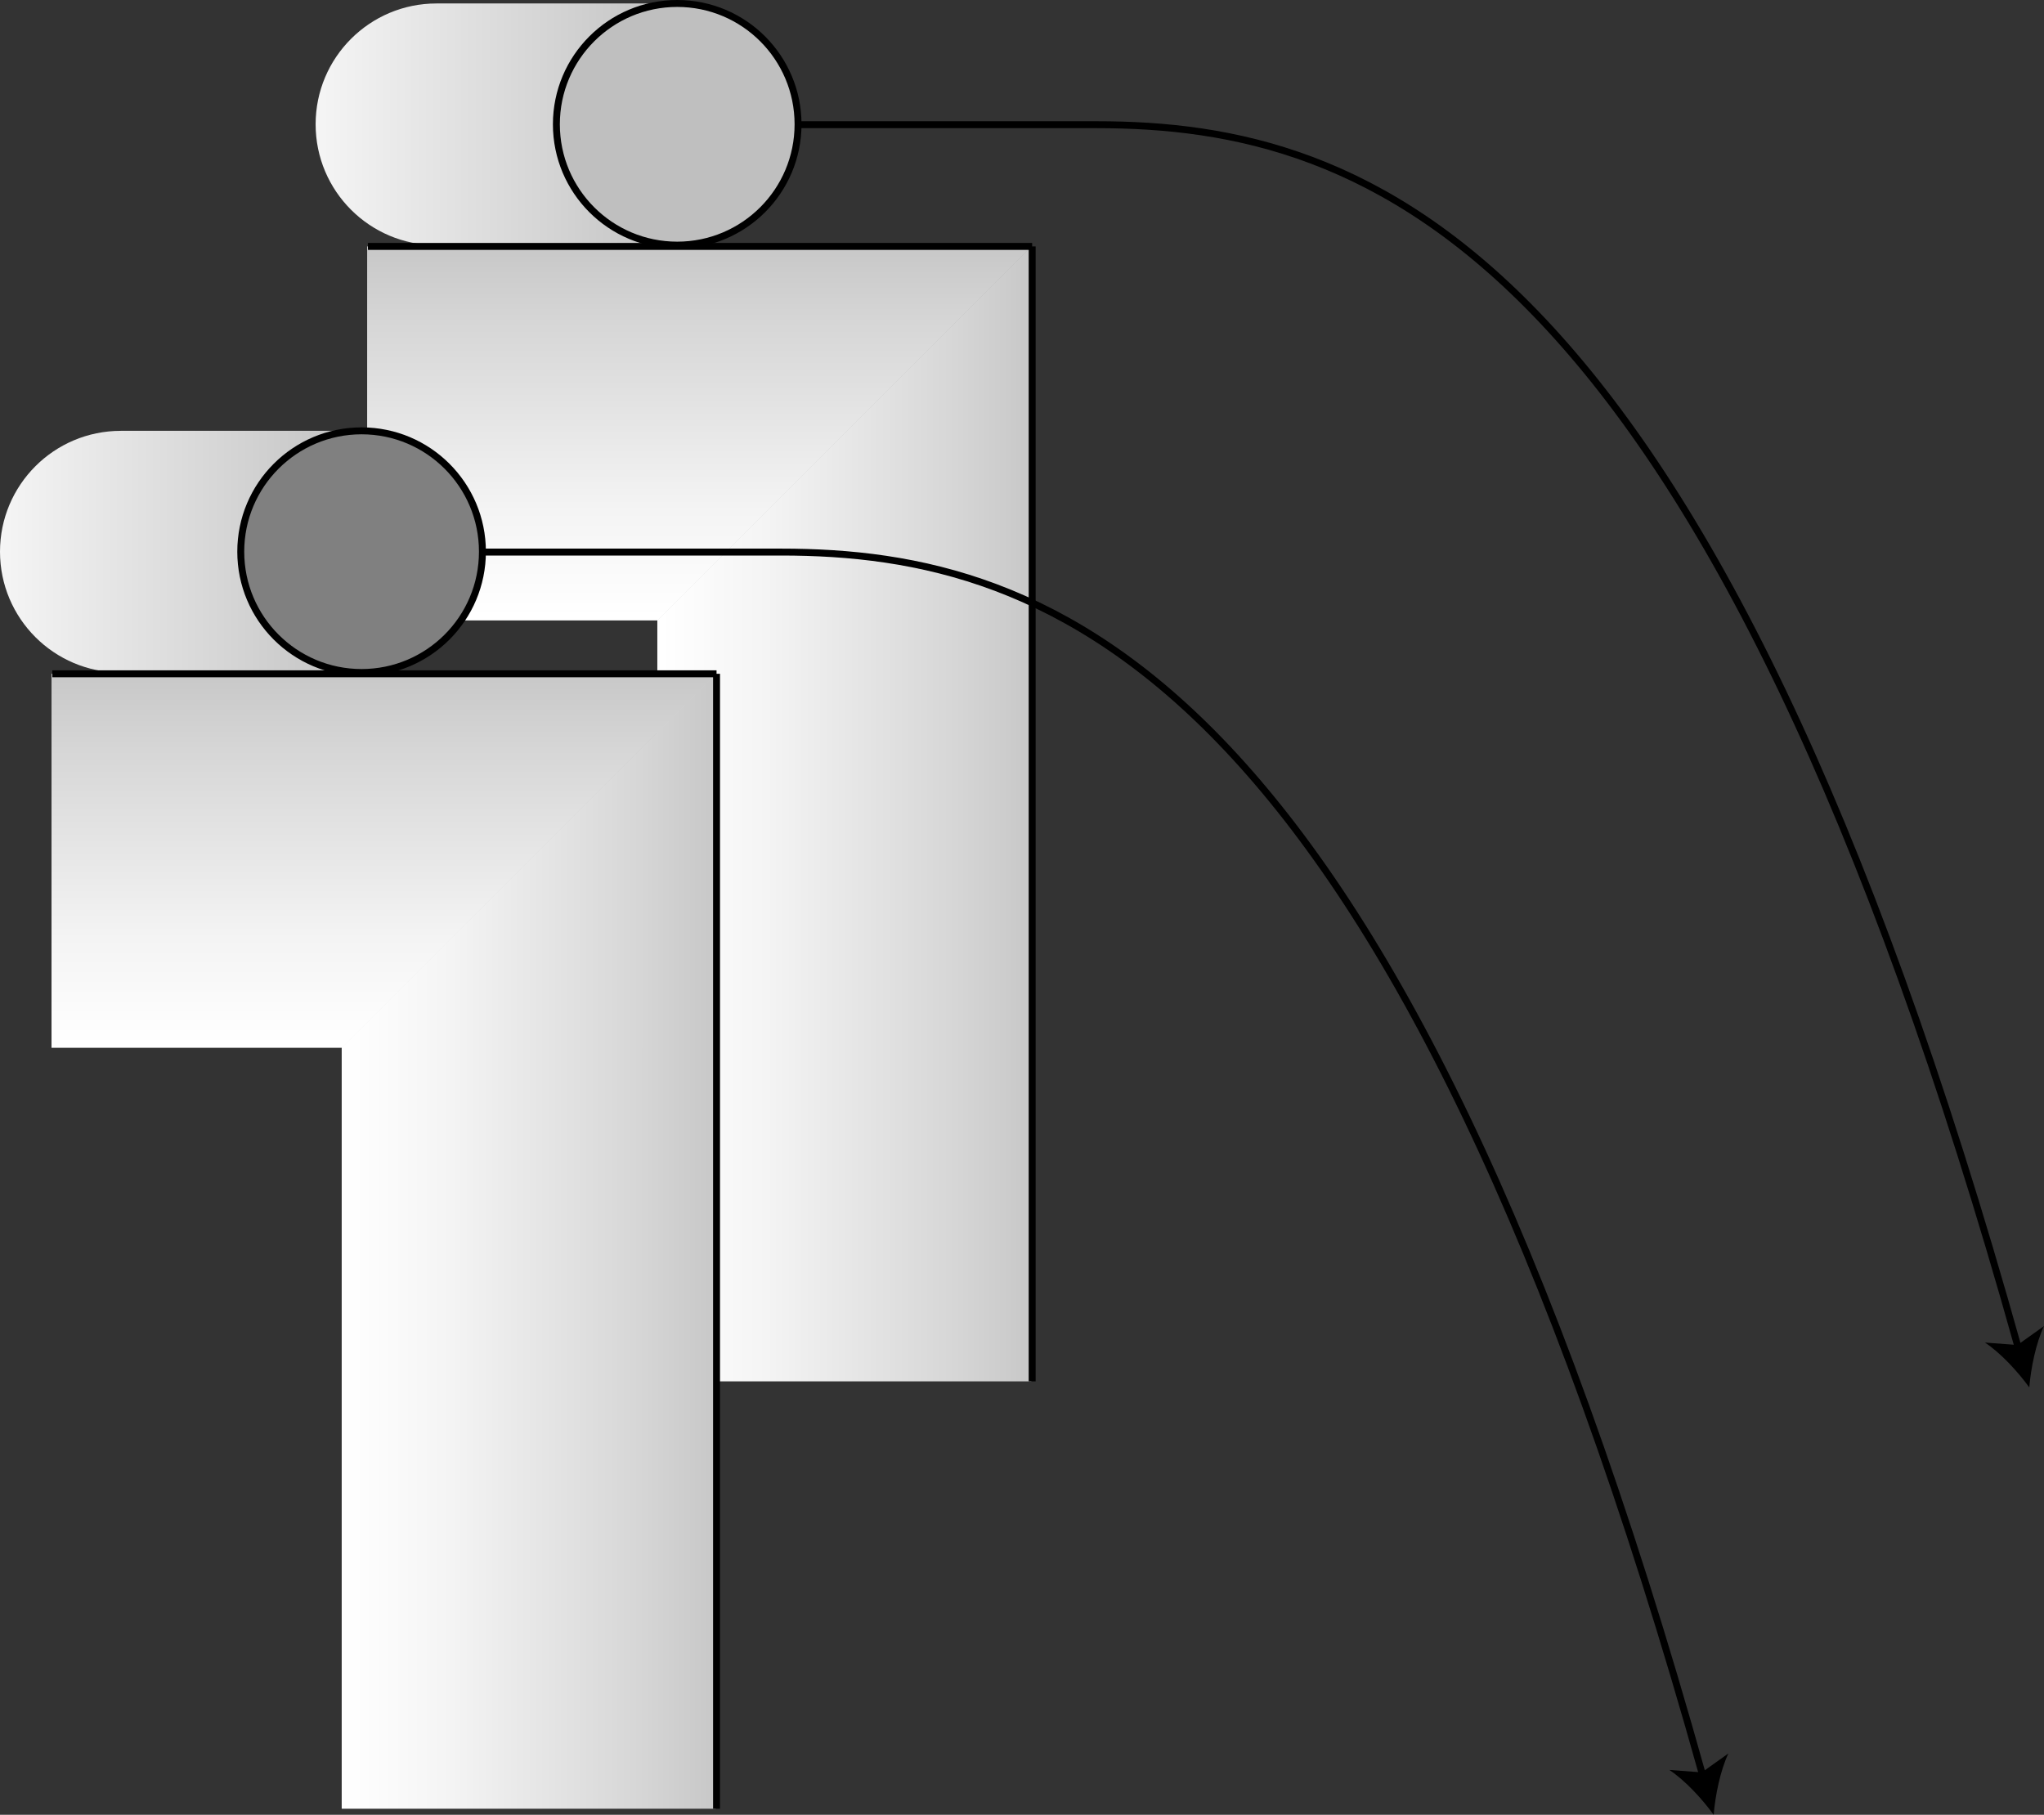 <?xml version="1.0" encoding="iso-8859-1"?>
<!-- Generator: Adobe Illustrator 11 Build 196, SVG Export Plug-In . SVG Version: 6.0.0 Build 78)  -->
<!DOCTYPE svg PUBLIC "-//W3C//DTD SVG 1.0//EN"    "http://www.w3.org/TR/2001/REC-SVG-20010904/DTD/svg10.dtd">
<svg
	 width="147.402" height="130.877" viewBox="0 0 147.402 130.877"
	 style="overflow:visible;enable-background:new 0 0 147.402 130.877" xml:space="preserve">
	<rect x="0" y="0" width="147.402" height="130.877" fill="#333333" stroke="none"/>
		<g id="Layer_1">
			<g>
				<path style="fill:none;stroke:#000000;stroke-width:0.5;" d="M145.587,97.352C123.264,17.364,98.617,8.993,79.084,8.993H41.648"
					/>
				<path d="M146.341,100.056c-0.827-1.14-2.073-2.494-3.198-3.234l2.345,0.176l1.915-1.365
					C146.823,96.849,146.458,98.652,146.341,100.056z"/>
			</g>
			
				<linearGradient id="XMLID_7_" gradientUnits="userSpaceOnUse" x1="18.93" y1="5.217" x2="47.039" y2="5.217" gradientTransform="matrix(0.93 0 0 0.93 5.154 4.112)">
				<stop  offset="0" style="stop-color:#F5F5F5"/>
				<stop  offset="1" style="stop-color:#C2C2C2"/>
				
				
				
			</linearGradient>
			<path style="fill:url(#XMLID_7_);" d="M31.475,0.249V0.25c-4.812,0-8.714,3.901-8.714,8.714c0,4.812,3.902,8.714,8.714,8.714
				h17.43V0.249H31.475z"/>
			<circle style="fill:#BFBFBF;stroke:#000000;stroke-width:0.5;" cx="48.837" cy="8.964" r="8.714"/> 
			<g>
				
					<linearGradient id="XMLID_8_" gradientUnits="userSpaceOnUse" x1="21.985" y1="43.688" x2="21.985" y2="14.687" gradientTransform="matrix(0 -0.93 -0.93 0 88.262 79.144)">
					<stop  offset="0" style="stop-color:#FFFFFF"/>
					<stop  offset="0.284" style="stop-color:#F4F4F4"/>
					<stop  offset="0.788" style="stop-color:#D6D6D6"/>
					<stop  offset="1" style="stop-color:#C7C7C7"/>
					
					
					
				</linearGradient>
				<polygon style="fill:url(#XMLID_8_);" points="74.356,17.771 74.376,17.771 74.376,99.62 47.403,99.62 47.403,44.723 "/>
				
					<linearGradient id="XMLID_9_" gradientUnits="userSpaceOnUse" x1="40.236" y1="43.688" x2="40.236" y2="14.687" gradientTransform="matrix(0.93 0 0 0.93 13.002 3.884)">
					<stop  offset="0" style="stop-color:#FFFFFF"/>
					<stop  offset="0.284" style="stop-color:#F4F4F4"/>
					<stop  offset="0.788" style="stop-color:#D6D6D6"/>
					<stop  offset="1" style="stop-color:#C7C7C7"/>
					
					
					
				</linearGradient>
				<polygon style="fill:url(#XMLID_9_);" points="26.477,17.771 26.477,44.744 47.423,44.744 74.376,17.791 74.376,17.771 "/>
			</g>
			<g>
				<line style="fill:none;stroke:#000000;stroke-width:0.5;" x1="26.534" y1="17.771" x2="74.434" y2="17.771"/>
				<line style="fill:none;stroke:#000000;stroke-width:0.5;" x1="74.434" y1="17.771" x2="74.434" y2="99.619"/>
			</g>
			<g>
				<path style="fill:none;stroke:#000000;stroke-width:0.5;" d="M122.826,128.173c-22.322-79.989-46.97-88.359-66.502-88.359
					H18.887"/>
				<path d="M123.58,130.877c-0.827-1.141-2.073-2.494-3.198-3.234l2.345,0.176l1.915-1.365
					C124.062,127.67,123.697,129.473,123.58,130.877z"/>
			</g>
			
				<linearGradient id="XMLID_10_" gradientUnits="userSpaceOnUse" x1="18.93" y1="5.217" x2="47.039" y2="5.217" gradientTransform="matrix(0.93 0 0 0.93 -17.607 34.933)">
				<stop  offset="0" style="stop-color:#F5F5F5"/>
				<stop  offset="1" style="stop-color:#C2C2C2"/>
				
				
				
			</linearGradient>
			<path style="fill:url(#XMLID_10_);" d="M8.714,31.07v0.001C3.901,31.072,0,34.973,0,39.786C0,44.599,3.901,48.5,8.714,48.5h17.43
				V31.07H8.714z"/>
			<circle style="fill:#808080;stroke:#000000;stroke-width:0.5;" cx="26.076" cy="39.785" r="8.714"/> 
			<g>
				
					<linearGradient id="XMLID_11_" gradientUnits="userSpaceOnUse" x1="21.986" y1="43.688" x2="21.986" y2="14.688" gradientTransform="matrix(0 -0.93 -0.93 0 65.501 109.966)">
					<stop  offset="0" style="stop-color:#FFFFFF"/>
					<stop  offset="0.284" style="stop-color:#F4F4F4"/>
					<stop  offset="0.788" style="stop-color:#D6D6D6"/>
					<stop  offset="1" style="stop-color:#C7C7C7"/>
					
					
					
				</linearGradient>
				<polygon style="fill:url(#XMLID_11_);" points="51.595,48.592 51.615,48.592 51.615,130.441 24.642,130.441 24.642,75.544 "/>
				
					<linearGradient id="XMLID_12_" gradientUnits="userSpaceOnUse" x1="40.236" y1="43.688" x2="40.236" y2="14.688" gradientTransform="matrix(0.93 0 0 0.93 -9.759 34.706)">
					<stop  offset="0" style="stop-color:#FFFFFF"/>
					<stop  offset="0.284" style="stop-color:#F4F4F4"/>
					<stop  offset="0.788" style="stop-color:#D6D6D6"/>
					<stop  offset="1" style="stop-color:#C7C7C7"/>
					
					
					
				</linearGradient>
				<polygon style="fill:url(#XMLID_12_);" points="3.715,48.592 3.715,75.564 24.662,75.564 51.615,48.612 51.615,48.592 "/>
			</g>
			<g>
				<line style="fill:none;stroke:#000000;stroke-width:0.5;" x1="3.773" y1="48.592" x2="51.673" y2="48.592"/>
				<line style="fill:none;stroke:#000000;stroke-width:0.5;" x1="51.673" y1="48.592" x2="51.673" y2="130.44"/>
			</g>
		</g>
	</svg>
